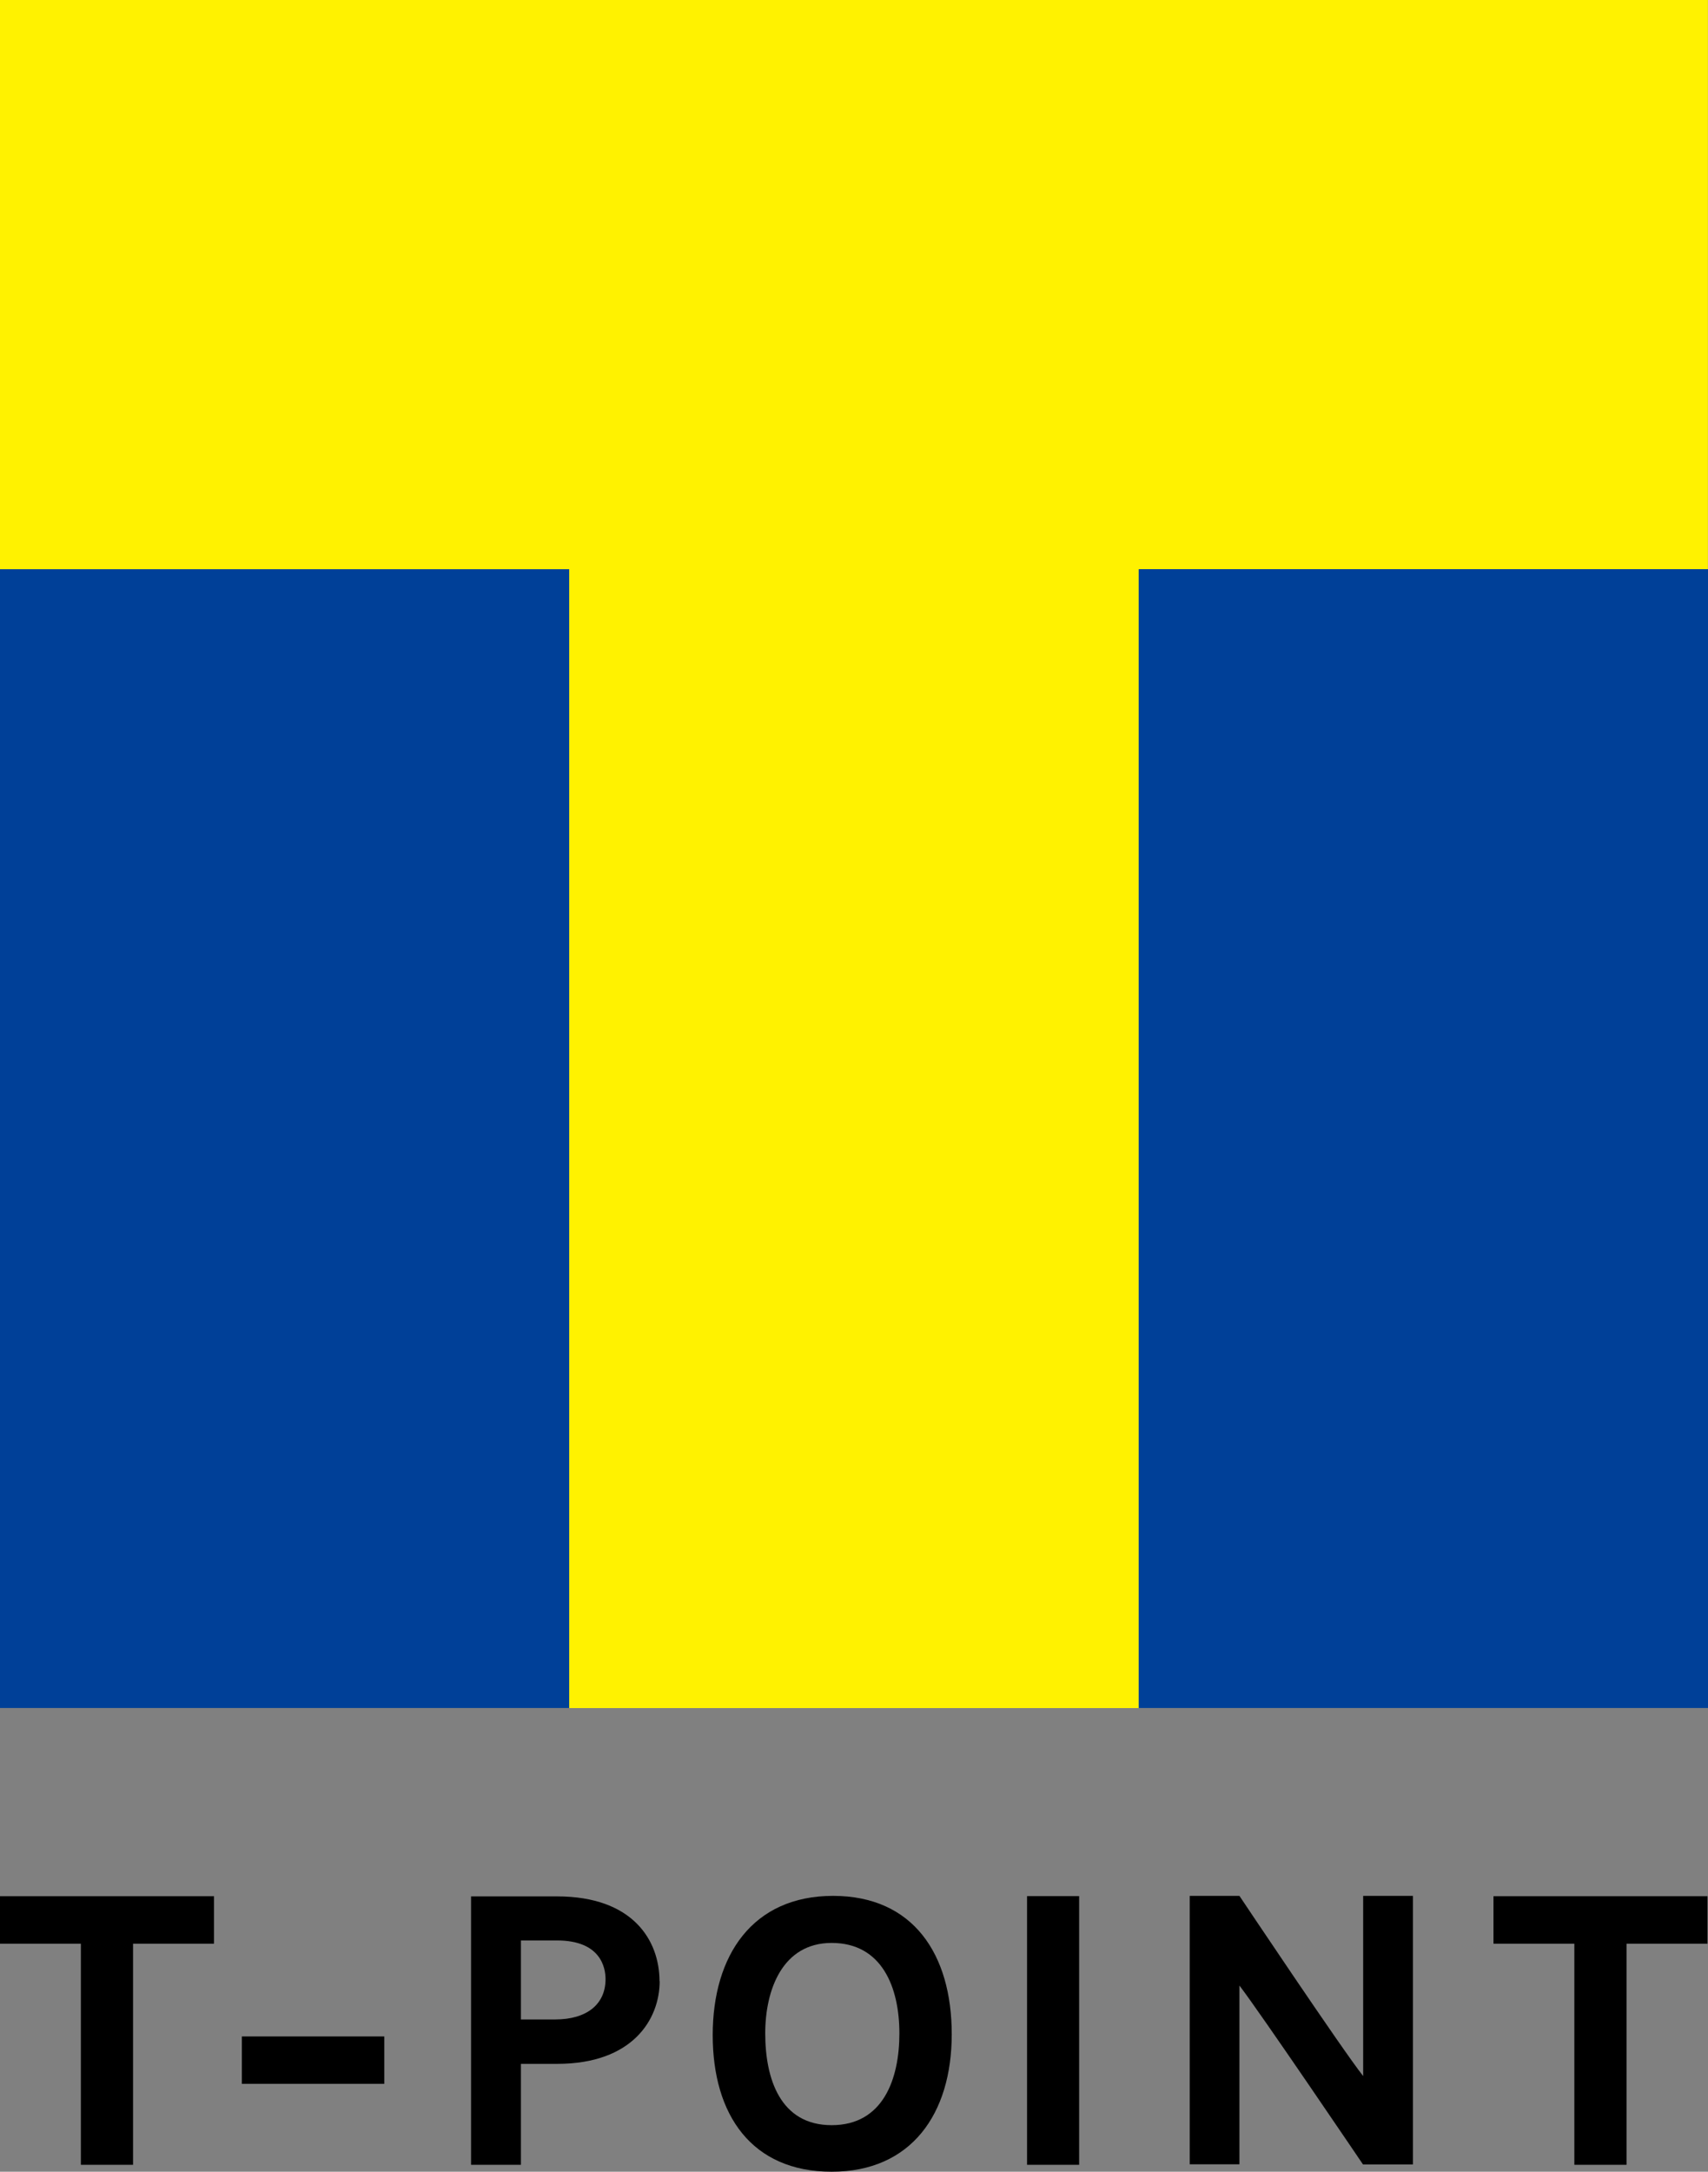 <svg xmlns="http://www.w3.org/2000/svg" viewBox="0 0 200.01 254.3"><rect x="0" y="0" width="200.01" height="254.3" fill="#808080" stroke="none"/><defs><style>.cls-1{fill:#004098;}.cls-2{fill:#fff200;}</style></defs><title>アセット 1</title><g id="レイヤー_2" data-name="レイヤー 2"><g id="レイヤー_1-2" data-name="レイヤー 1"><rect class="cls-1" y="66.65" width="66.66" height="133.35"/><polyline class="cls-2" points="0 0 0 66.65 66.66 66.65 66.66 200.01 133.35 200.01 133.35 66.65 200 66.65 200 0 0 0"/><rect class="cls-1" x="133.35" y="66.65" width="66.66" height="133.35"/><path d="M159.63,222v21.1C157.17,240,145.14,222,145.14,222h-5.82v31.43h5.82V232.5c2.45,3.19,14.47,20.95,14.47,20.95h5.85V222h-5.83"/><path d="M77.23,232c0-4.8-3.13-9.94-12-9.94H55.16v31.43H61V241.67h4.25c8.82,0,12-5.2,12-9.71M61,227.22h4.23c5.12,0,5.68,3.19,5.68,4.53,0,2.95-2.2,4.72-5.9,4.72H61Z"/><rect x="120.27" y="222.03" width="6.1" height="31.46"/><rect x="28.32" y="238.46" width="16.68" height="5.55"/><polyline points="174.89 222.04 174.89 227.6 184.36 227.6 184.36 253.49 190.47 253.49 190.47 227.6 199.95 227.6 199.95 222.04 174.89 222.04"/><polyline points="0 222.04 0 227.6 9.47 227.6 9.47 253.49 15.58 253.49 15.58 227.6 25.06 227.6 25.06 222.04 0 222.04"/><path d="M97.39,254.3c-9.36,0-13.93-6.65-13.93-16S88.14,222,97.55,222s13.9,6.86,13.9,16.2S106.7,254.3,97.39,254.3m0-26.79c-5.77,0-7.78,5.5-7.78,10.59,0,5.3,1.75,10.75,7.78,10.75s7.93-5.41,7.93-10.75S103.31,227.51,97.39,227.51Z"/></g></g></svg>